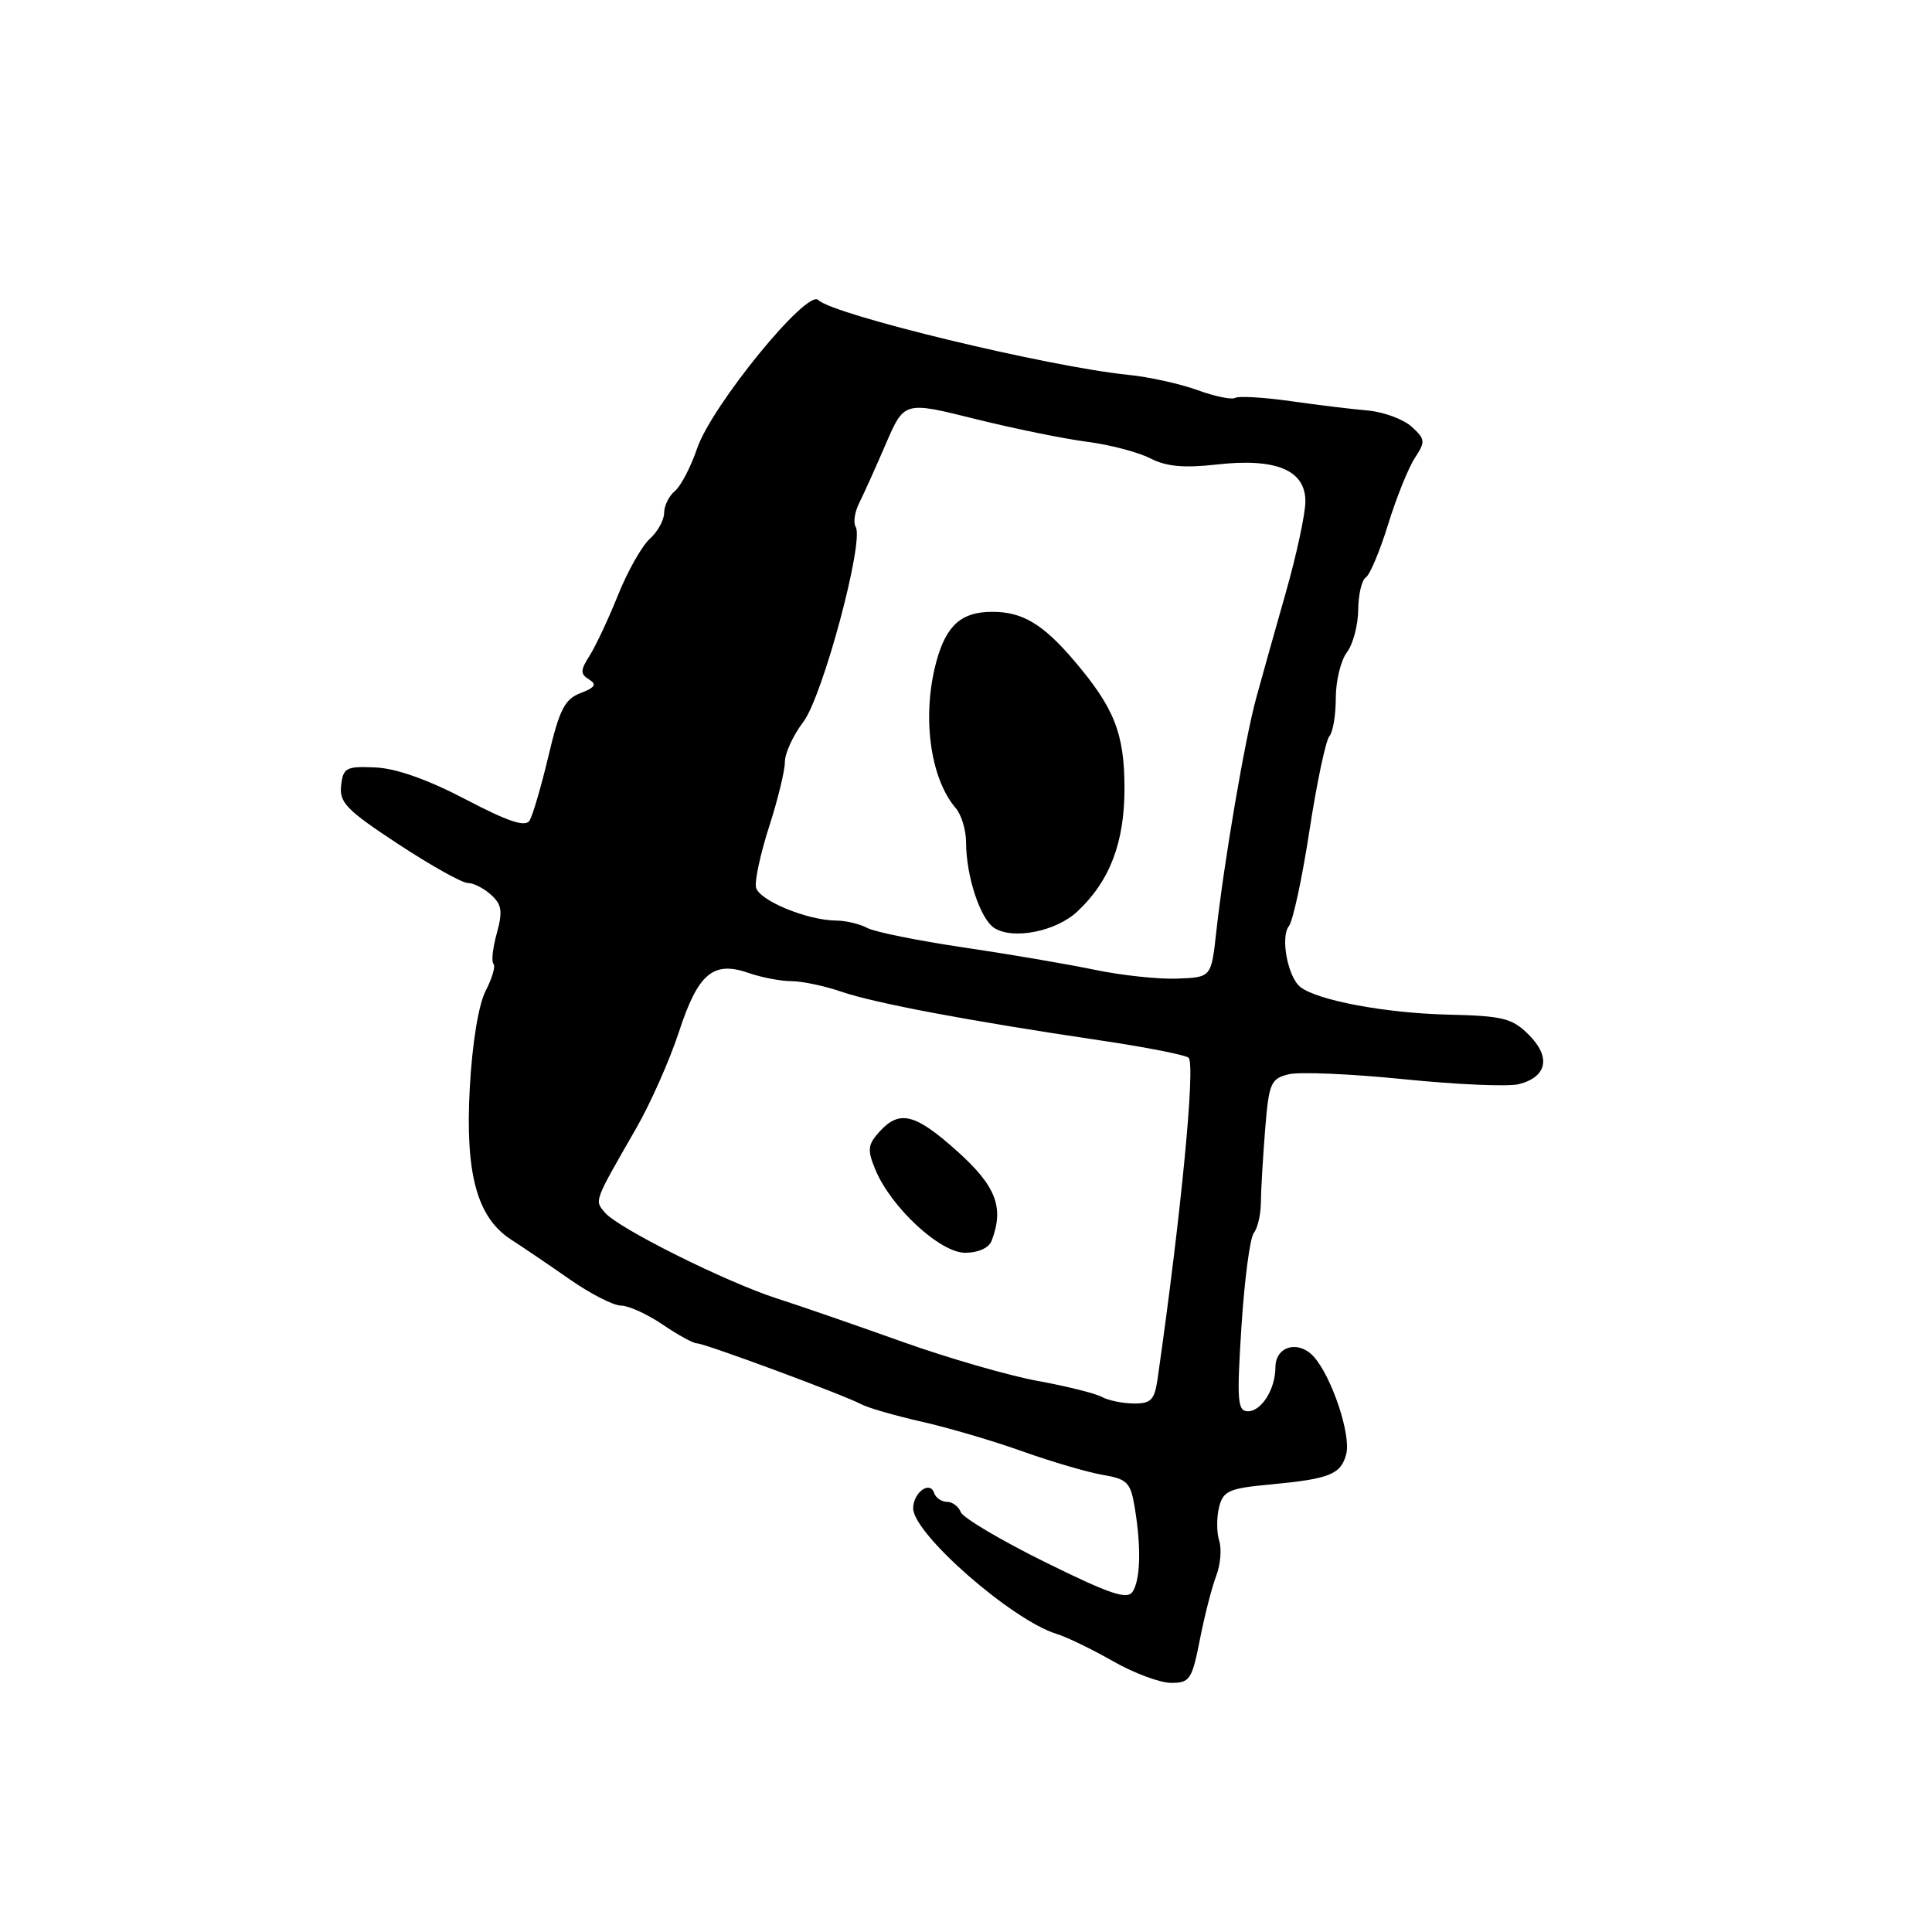<?xml version="1.0" encoding="UTF-8" standalone="no"?>
<!DOCTYPE svg PUBLIC "-//W3C//DTD SVG 1.1//EN" "http://www.w3.org/Graphics/SVG/1.1/DTD/svg11.dtd" >
<svg xmlns="http://www.w3.org/2000/svg" xmlns:xlink="http://www.w3.org/1999/xlink" version="1.1" viewBox="0 0 256 256">
 <g >
 <path fill="currentColor"
d=" M 158.99 217.25 C 159.61 214.09 160.58 210.30 161.15 208.82 C 161.72 207.35 161.90 205.25 161.55 204.16 C 161.20 203.06 161.20 201.07 161.53 199.72 C 162.08 197.54 162.83 197.21 168.34 196.70 C 176.19 195.96 177.67 195.37 178.38 192.68 C 179.06 190.13 176.42 182.30 174.03 179.71 C 172.00 177.53 169.00 178.41 169.00 181.17 C 169.00 184.05 167.16 187.00 165.36 187.00 C 163.97 187.00 163.87 185.62 164.50 175.75 C 164.90 169.56 165.63 163.99 166.14 163.37 C 166.64 162.74 167.06 160.94 167.07 159.37 C 167.08 157.79 167.34 153.46 167.63 149.75 C 168.13 143.53 168.37 142.94 170.74 142.35 C 172.15 142.00 179.02 142.29 186.00 143.00 C 192.98 143.71 199.84 144.01 201.24 143.66 C 204.99 142.71 205.54 140.08 202.59 137.13 C 200.37 134.91 199.17 134.61 191.80 134.44 C 183.56 134.24 174.59 132.56 172.31 130.79 C 170.64 129.48 169.63 124.15 170.79 122.71 C 171.32 122.04 172.55 116.33 173.52 110.00 C 174.49 103.67 175.68 98.07 176.15 97.55 C 176.62 97.03 177.00 94.75 177.00 92.49 C 177.00 90.23 177.66 87.51 178.47 86.44 C 179.28 85.37 179.95 82.84 179.97 80.81 C 179.99 78.78 180.44 76.85 180.97 76.52 C 181.51 76.19 182.84 73.02 183.93 69.49 C 185.02 65.95 186.62 61.99 187.47 60.69 C 188.90 58.51 188.87 58.19 187.04 56.53 C 185.95 55.55 183.35 54.59 181.28 54.40 C 179.20 54.22 174.57 53.66 171.00 53.15 C 167.43 52.65 164.13 52.45 163.67 52.72 C 163.22 52.99 160.97 52.53 158.67 51.69 C 156.38 50.86 152.25 49.94 149.50 49.67 C 138.88 48.59 110.38 41.71 108.42 39.75 C 106.93 38.27 94.31 53.74 92.37 59.42 C 91.54 61.87 90.21 64.41 89.43 65.06 C 88.64 65.71 88.00 67.02 88.00 67.97 C 88.00 68.91 87.14 70.47 86.08 71.42 C 85.03 72.38 83.15 75.71 81.90 78.83 C 80.65 81.95 78.96 85.55 78.15 86.84 C 76.89 88.81 76.87 89.30 78.05 90.03 C 79.11 90.69 78.86 91.10 76.92 91.84 C 74.83 92.64 74.13 94.01 72.68 100.15 C 71.72 104.19 70.59 108.05 70.17 108.73 C 69.61 109.63 67.36 108.88 61.70 105.92 C 56.72 103.31 52.49 101.81 49.75 101.69 C 45.86 101.52 45.47 101.72 45.20 104.09 C 44.94 106.34 45.94 107.36 52.76 111.84 C 57.08 114.68 61.23 117.00 61.98 117.00 C 62.73 117.00 64.12 117.70 65.07 118.57 C 66.49 119.85 66.63 120.76 65.83 123.66 C 65.29 125.60 65.09 127.43 65.39 127.72 C 65.68 128.01 65.22 129.61 64.36 131.28 C 63.41 133.11 62.58 138.16 62.25 144.13 C 61.62 155.53 63.21 161.36 67.75 164.27 C 69.26 165.24 72.74 167.60 75.49 169.52 C 78.23 171.43 81.29 173.00 82.29 173.00 C 83.29 173.00 85.76 174.13 87.79 175.50 C 89.81 176.88 91.86 178.00 92.34 178.00 C 93.37 178.00 111.75 184.81 114.12 186.07 C 115.01 186.55 118.61 187.58 122.12 188.38 C 125.63 189.17 131.65 190.94 135.50 192.32 C 139.35 193.69 144.13 195.09 146.12 195.43 C 149.37 195.98 149.81 196.42 150.36 199.77 C 151.23 205.00 151.12 209.26 150.09 210.89 C 149.38 212.01 147.13 211.26 138.52 207.01 C 132.65 204.11 127.60 201.12 127.31 200.37 C 127.02 199.62 126.20 199.00 125.48 199.00 C 124.76 199.00 123.99 198.47 123.77 197.82 C 123.22 196.15 121.00 197.78 121.00 199.86 C 121.00 203.22 134.07 214.67 140.00 216.50 C 141.38 216.92 144.75 218.56 147.50 220.13 C 150.25 221.70 153.71 222.99 155.18 222.99 C 157.65 223.00 157.95 222.54 158.99 217.25 Z  M 146.00 185.10 C 145.18 184.64 141.35 183.68 137.50 182.98 C 133.65 182.28 125.55 179.93 119.50 177.77 C 113.45 175.61 106.03 173.04 103.00 172.07 C 96.24 169.90 81.84 162.72 80.14 160.66 C 78.77 159.02 78.65 159.34 84.30 149.50 C 86.20 146.20 88.74 140.46 89.96 136.74 C 92.50 128.96 94.50 127.28 99.22 128.93 C 100.91 129.52 103.47 130.01 104.90 130.01 C 106.33 130.02 109.30 130.65 111.50 131.41 C 115.89 132.92 128.41 135.28 145.67 137.84 C 151.82 138.75 157.14 139.80 157.50 140.16 C 158.42 141.09 156.49 161.06 153.38 182.75 C 152.98 185.51 152.50 186.00 150.20 185.97 C 148.72 185.95 146.82 185.56 146.00 185.10 Z  M 131.39 164.42 C 133.08 160.03 132.00 157.18 126.89 152.59 C 121.27 147.54 119.20 147.01 116.52 149.97 C 114.98 151.68 114.90 152.36 115.99 154.98 C 118.06 159.98 124.56 166.00 127.89 166.00 C 129.61 166.00 131.03 165.36 131.39 164.42 Z  M 145.00 128.49 C 141.43 127.75 133.60 126.41 127.61 125.53 C 121.61 124.64 115.91 123.49 114.92 122.96 C 113.94 122.43 112.09 121.99 110.82 121.98 C 106.95 121.96 100.52 119.29 100.17 117.57 C 99.99 116.68 100.78 113.05 101.92 109.51 C 103.06 105.98 104.00 102.13 104.00 100.97 C 104.00 99.81 105.10 97.42 106.44 95.66 C 109.01 92.30 114.54 71.69 113.38 69.81 C 113.04 69.26 113.25 67.84 113.85 66.65 C 114.44 65.47 116.03 61.95 117.37 58.83 C 119.82 53.17 119.82 53.17 129.16 55.50 C 134.30 56.78 140.97 58.14 144.00 58.53 C 147.03 58.92 150.81 59.91 152.41 60.73 C 154.56 61.83 156.89 62.04 161.23 61.55 C 169.12 60.66 173.01 62.30 172.97 66.49 C 172.95 68.15 171.79 73.55 170.38 78.50 C 168.97 83.45 167.20 89.75 166.45 92.50 C 164.95 97.99 162.20 114.10 161.16 123.50 C 160.50 129.50 160.50 129.50 156.00 129.67 C 153.53 129.77 148.57 129.24 145.00 128.49 Z  M 142.74 120.79 C 147.04 116.78 149.00 111.67 149.00 104.49 C 149.00 97.18 147.66 93.80 142.30 87.51 C 138.19 82.69 135.48 81.07 131.50 81.07 C 127.43 81.06 125.42 82.82 124.11 87.53 C 122.12 94.72 123.20 103.07 126.64 107.08 C 127.39 107.95 128.00 109.97 128.01 111.58 C 128.01 116.13 129.91 121.84 131.79 122.99 C 134.31 124.54 139.94 123.41 142.74 120.79 Z "/>
</g>
</svg>